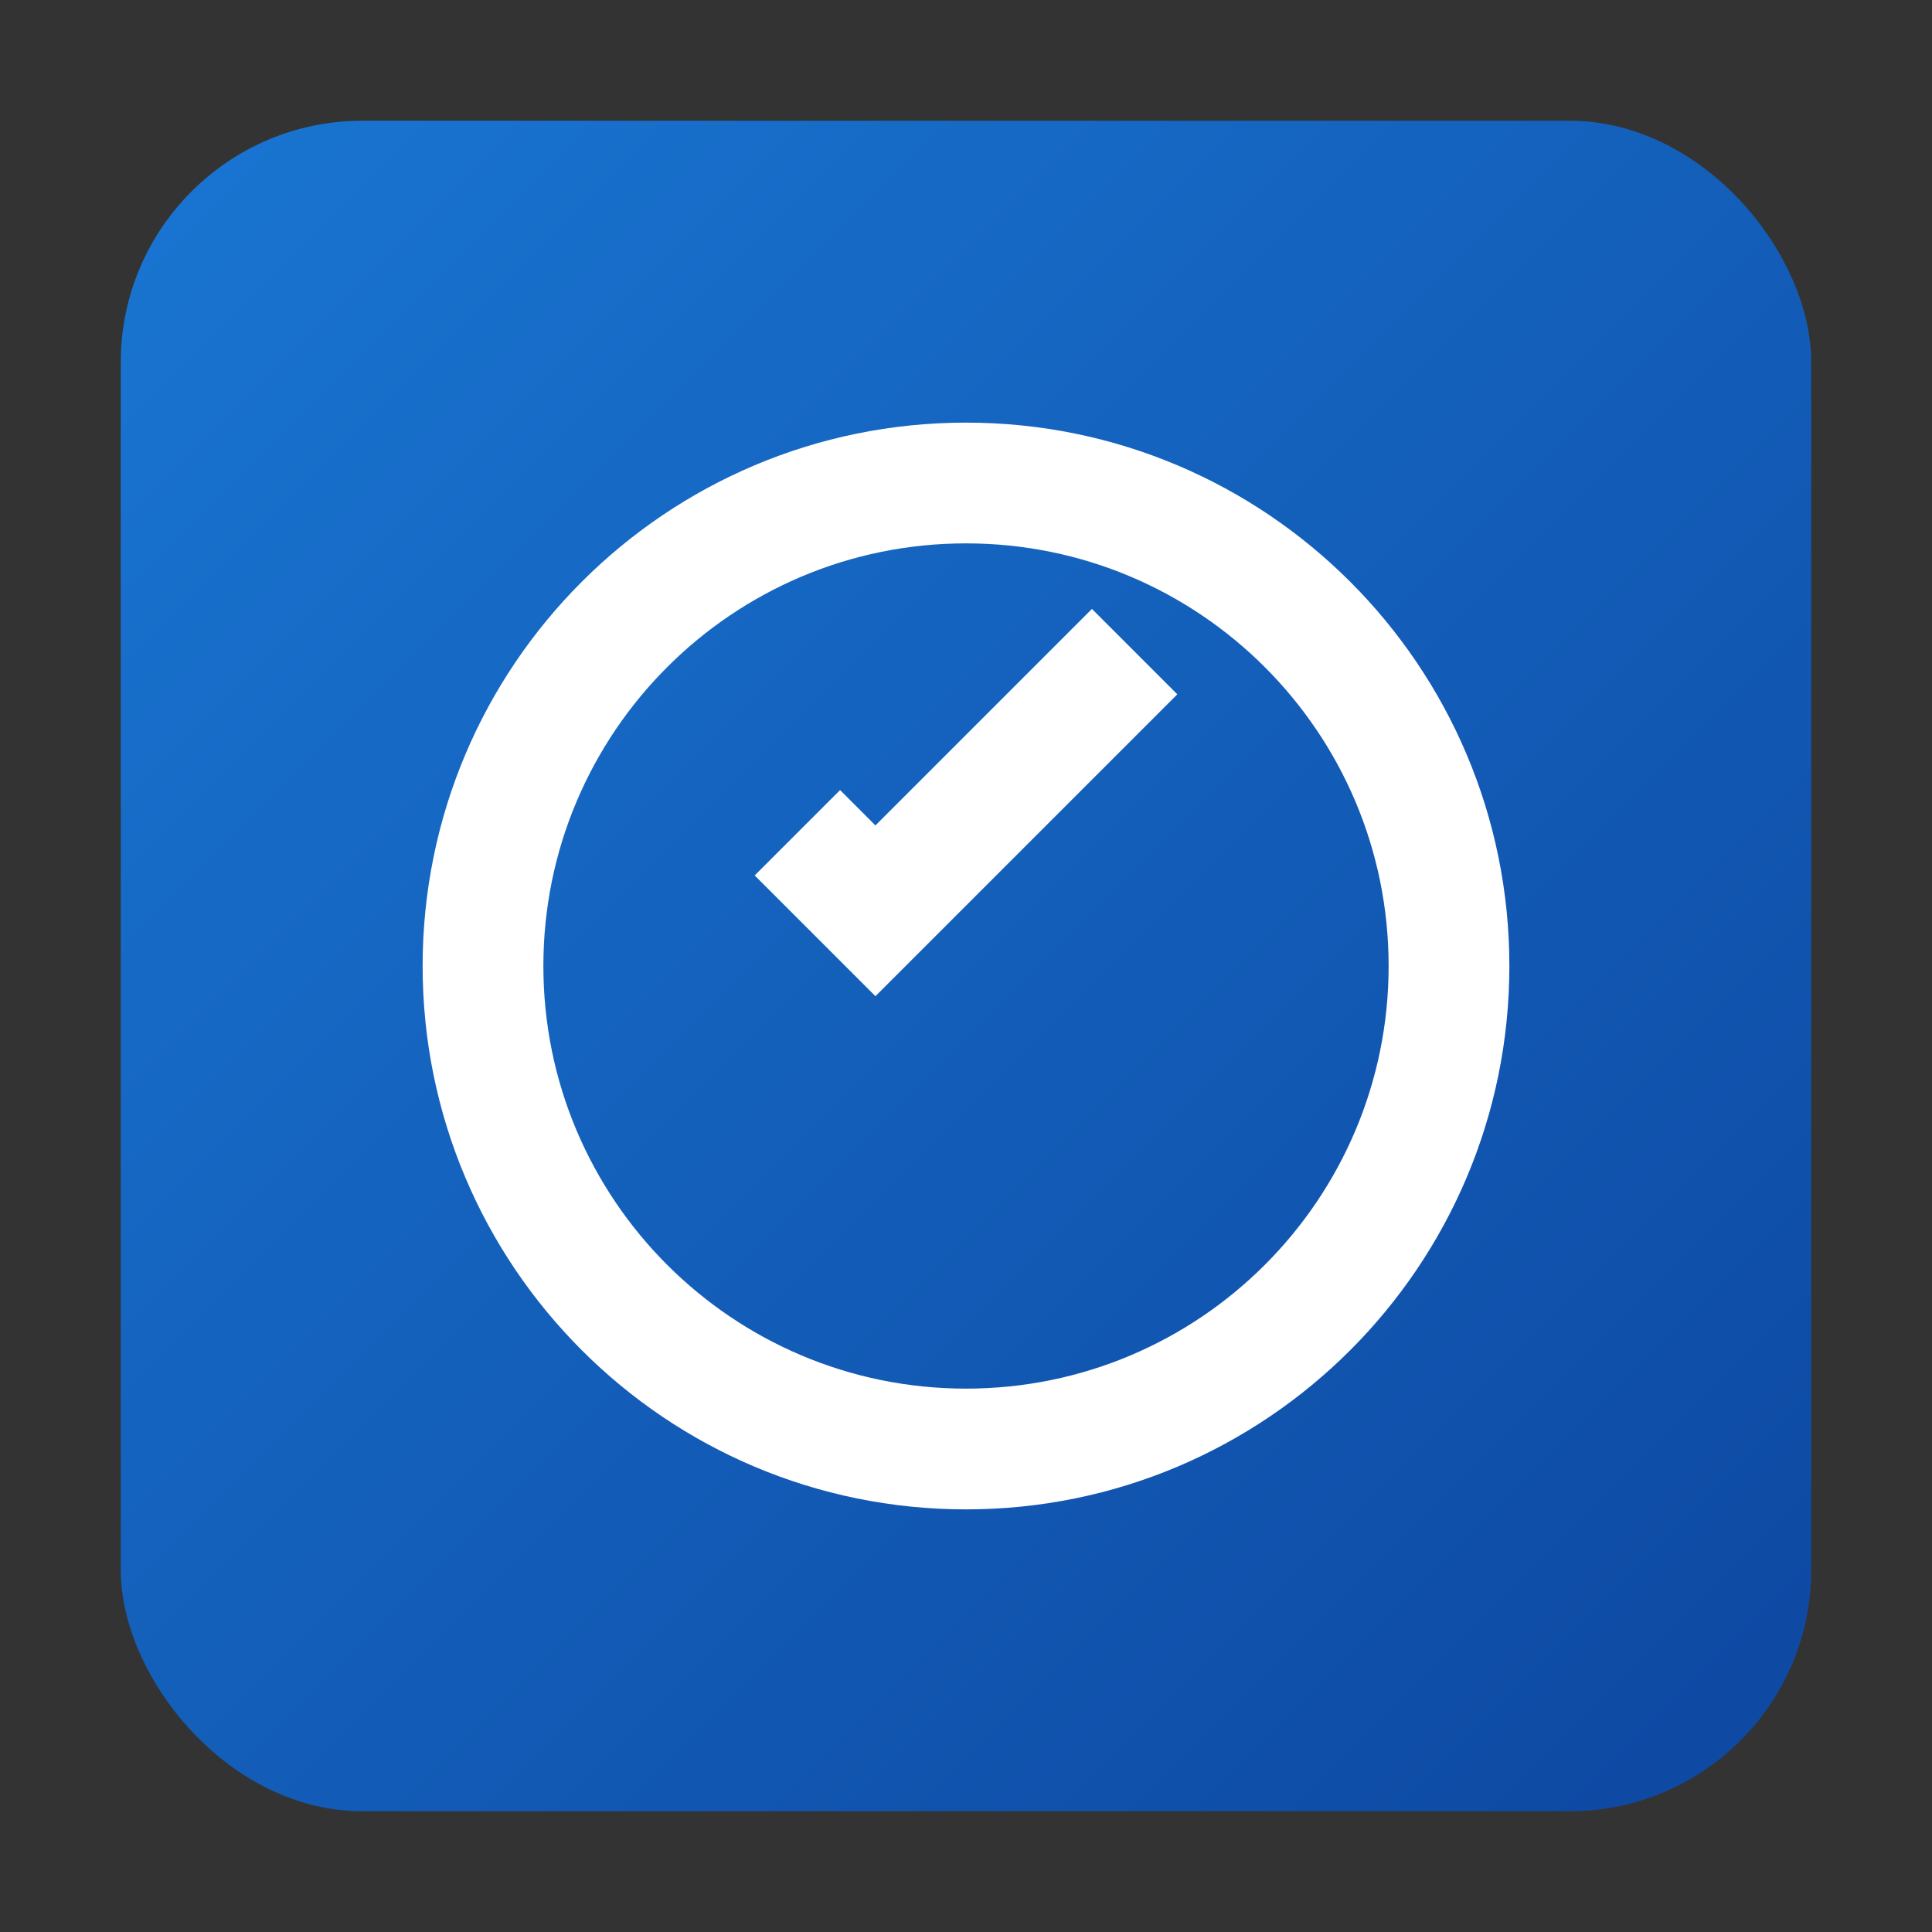 <svg xmlns="http://www.w3.org/2000/svg" viewBox="0 0 128 128" width="128" height="128" role="img" aria-label="Çözüm Var Logo">
  <rect x="0" y="0" width="128" height="128" fill="#333333" stroke="none"/>
  <defs>
    <linearGradient id="g" x1="0" y1="0" x2="1" y2="1">
      <stop offset="0%" stop-color="#1976D2"/>
      <stop offset="100%" stop-color="#0D47A1"/>
    </linearGradient>
  </defs>
  <rect x="8" y="8" width="112" height="112" rx="16" fill="url(#g)"/>
  <g fill="#FFFFFF">
    <path d="M64 28c19.882 0 36 16.118 36 36s-16.118 36-36 36S28 83.882 28 64 44.118 28 64 28zm0 8c-15.464 0-28 12.536-28 28s12.536 28 28 28 28-12.536 28-28S79.464 36 64 36z"/>
    <path d="M58 66l-8-8 5.657-5.657L58 54.686l14.343-14.343L78 46l-20 20z"/>
  </g>
</svg>